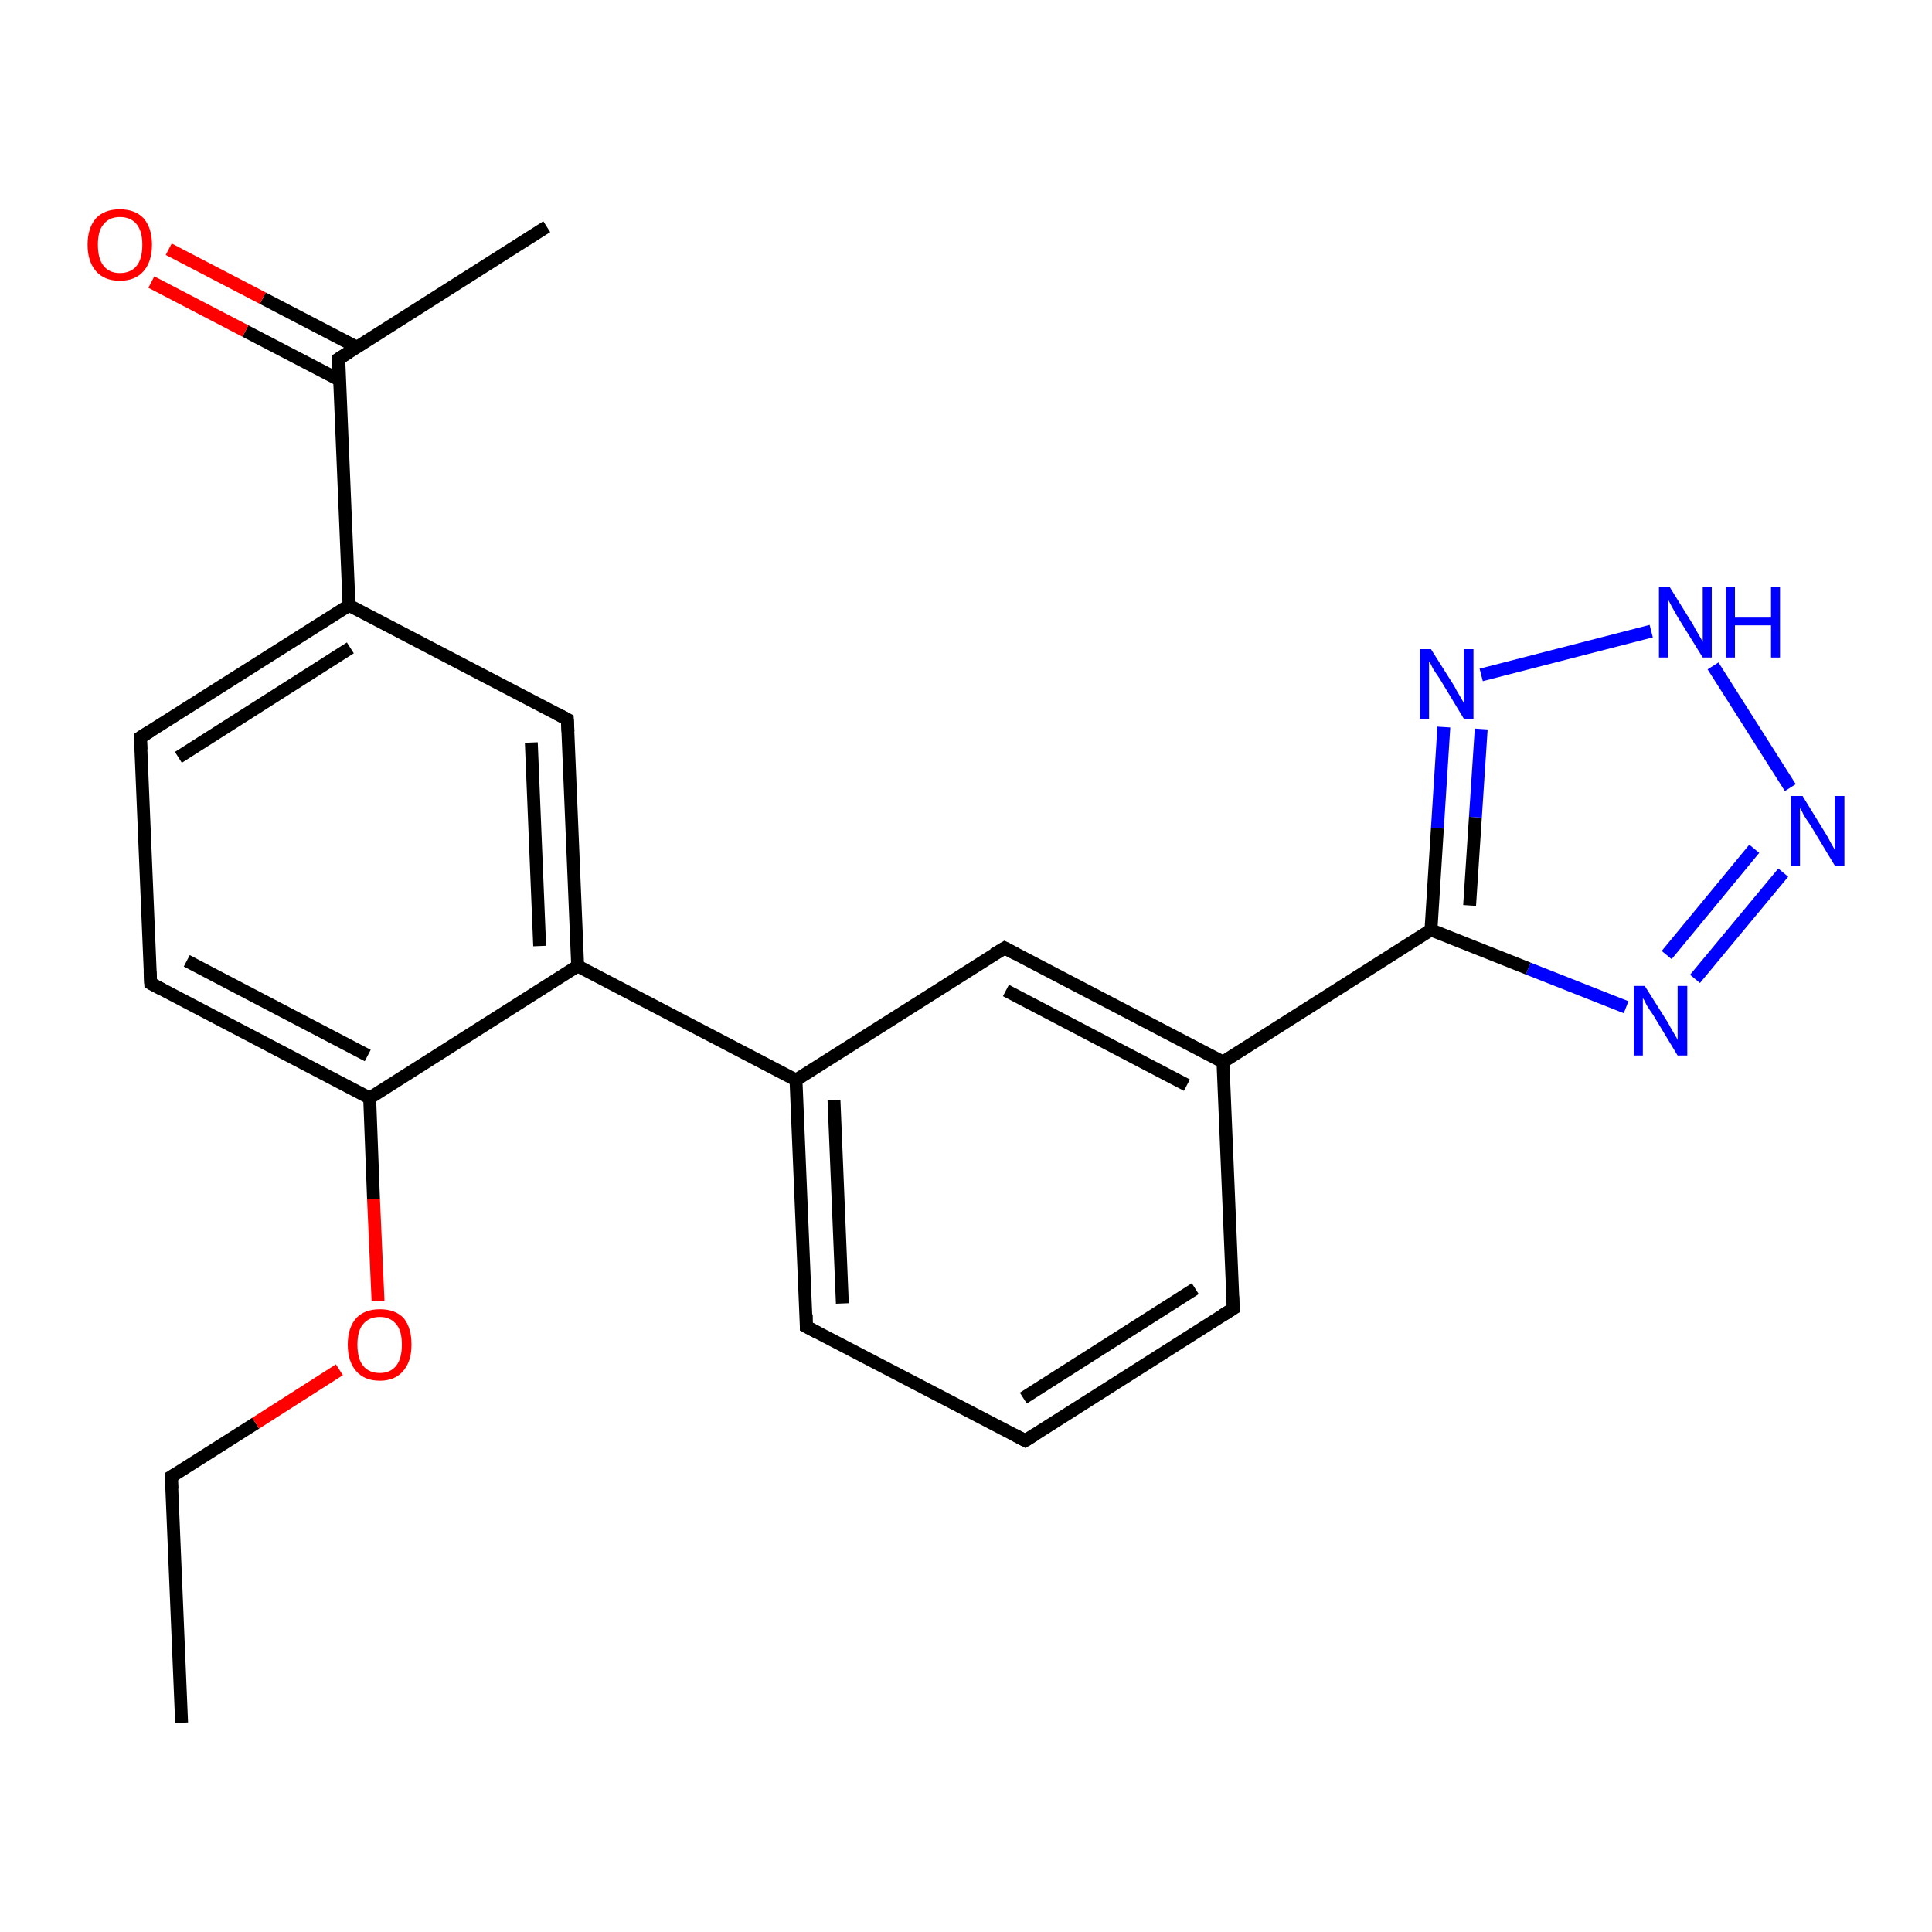 <?xml version='1.0' encoding='iso-8859-1'?>
<svg version='1.1' baseProfile='full'
              xmlns='http://www.w3.org/2000/svg'
                      xmlns:rdkit='http://www.rdkit.org/xml'
                      xmlns:xlink='http://www.w3.org/1999/xlink'
                  xml:space='preserve'
width='300px' height='300px' viewBox='0 0 300 300'>
<!-- END OF HEADER -->
<rect style='opacity:1.0;fill:#FFFFFF;stroke:none' width='300.0' height='300.0' x='0.0' y='0.0'> </rect>
<path class='bond-0 atom-0 atom-1' d='M 28.2,267.5 L 26.6,229.3' style='fill:none;fill-rule:evenodd;stroke:#000000;stroke-width:2.0px;stroke-linecap:butt;stroke-linejoin:miter;stroke-opacity:1' />
<path class='bond-1 atom-1 atom-2' d='M 26.6,229.3 L 39.7,221.0' style='fill:none;fill-rule:evenodd;stroke:#000000;stroke-width:2.0px;stroke-linecap:butt;stroke-linejoin:miter;stroke-opacity:1' />
<path class='bond-1 atom-1 atom-2' d='M 39.7,221.0 L 52.7,212.7' style='fill:none;fill-rule:evenodd;stroke:#FF0000;stroke-width:2.0px;stroke-linecap:butt;stroke-linejoin:miter;stroke-opacity:1' />
<path class='bond-2 atom-2 atom-3' d='M 58.7,202.0 L 58.0,186.2' style='fill:none;fill-rule:evenodd;stroke:#FF0000;stroke-width:2.0px;stroke-linecap:butt;stroke-linejoin:miter;stroke-opacity:1' />
<path class='bond-2 atom-2 atom-3' d='M 58.0,186.2 L 57.4,170.5' style='fill:none;fill-rule:evenodd;stroke:#000000;stroke-width:2.0px;stroke-linecap:butt;stroke-linejoin:miter;stroke-opacity:1' />
<path class='bond-3 atom-3 atom-4' d='M 57.4,170.5 L 23.4,152.7' style='fill:none;fill-rule:evenodd;stroke:#000000;stroke-width:2.0px;stroke-linecap:butt;stroke-linejoin:miter;stroke-opacity:1' />
<path class='bond-3 atom-3 atom-4' d='M 57.1,163.9 L 29.0,149.2' style='fill:none;fill-rule:evenodd;stroke:#000000;stroke-width:2.0px;stroke-linecap:butt;stroke-linejoin:miter;stroke-opacity:1' />
<path class='bond-4 atom-4 atom-5' d='M 23.4,152.7 L 21.8,114.5' style='fill:none;fill-rule:evenodd;stroke:#000000;stroke-width:2.0px;stroke-linecap:butt;stroke-linejoin:miter;stroke-opacity:1' />
<path class='bond-5 atom-5 atom-6' d='M 21.8,114.5 L 54.2,94.0' style='fill:none;fill-rule:evenodd;stroke:#000000;stroke-width:2.0px;stroke-linecap:butt;stroke-linejoin:miter;stroke-opacity:1' />
<path class='bond-5 atom-5 atom-6' d='M 27.7,117.6 L 54.4,100.6' style='fill:none;fill-rule:evenodd;stroke:#000000;stroke-width:2.0px;stroke-linecap:butt;stroke-linejoin:miter;stroke-opacity:1' />
<path class='bond-6 atom-6 atom-7' d='M 54.2,94.0 L 88.1,111.7' style='fill:none;fill-rule:evenodd;stroke:#000000;stroke-width:2.0px;stroke-linecap:butt;stroke-linejoin:miter;stroke-opacity:1' />
<path class='bond-7 atom-7 atom-8' d='M 88.1,111.7 L 89.7,150.0' style='fill:none;fill-rule:evenodd;stroke:#000000;stroke-width:2.0px;stroke-linecap:butt;stroke-linejoin:miter;stroke-opacity:1' />
<path class='bond-7 atom-7 atom-8' d='M 82.5,115.3 L 83.8,146.9' style='fill:none;fill-rule:evenodd;stroke:#000000;stroke-width:2.0px;stroke-linecap:butt;stroke-linejoin:miter;stroke-opacity:1' />
<path class='bond-8 atom-8 atom-9' d='M 89.7,150.0 L 123.6,167.7' style='fill:none;fill-rule:evenodd;stroke:#000000;stroke-width:2.0px;stroke-linecap:butt;stroke-linejoin:miter;stroke-opacity:1' />
<path class='bond-9 atom-9 atom-10' d='M 123.6,167.7 L 125.2,206.0' style='fill:none;fill-rule:evenodd;stroke:#000000;stroke-width:2.0px;stroke-linecap:butt;stroke-linejoin:miter;stroke-opacity:1' />
<path class='bond-9 atom-9 atom-10' d='M 129.5,170.8 L 130.8,202.4' style='fill:none;fill-rule:evenodd;stroke:#000000;stroke-width:2.0px;stroke-linecap:butt;stroke-linejoin:miter;stroke-opacity:1' />
<path class='bond-10 atom-10 atom-11' d='M 125.2,206.0 L 159.2,223.7' style='fill:none;fill-rule:evenodd;stroke:#000000;stroke-width:2.0px;stroke-linecap:butt;stroke-linejoin:miter;stroke-opacity:1' />
<path class='bond-11 atom-11 atom-12' d='M 159.2,223.7 L 191.5,203.2' style='fill:none;fill-rule:evenodd;stroke:#000000;stroke-width:2.0px;stroke-linecap:butt;stroke-linejoin:miter;stroke-opacity:1' />
<path class='bond-11 atom-11 atom-12' d='M 158.9,217.1 L 185.6,200.1' style='fill:none;fill-rule:evenodd;stroke:#000000;stroke-width:2.0px;stroke-linecap:butt;stroke-linejoin:miter;stroke-opacity:1' />
<path class='bond-12 atom-12 atom-13' d='M 191.5,203.2 L 189.9,164.9' style='fill:none;fill-rule:evenodd;stroke:#000000;stroke-width:2.0px;stroke-linecap:butt;stroke-linejoin:miter;stroke-opacity:1' />
<path class='bond-13 atom-13 atom-14' d='M 189.9,164.9 L 156.0,147.2' style='fill:none;fill-rule:evenodd;stroke:#000000;stroke-width:2.0px;stroke-linecap:butt;stroke-linejoin:miter;stroke-opacity:1' />
<path class='bond-13 atom-13 atom-14' d='M 184.3,168.5 L 156.2,153.8' style='fill:none;fill-rule:evenodd;stroke:#000000;stroke-width:2.0px;stroke-linecap:butt;stroke-linejoin:miter;stroke-opacity:1' />
<path class='bond-14 atom-13 atom-15' d='M 189.9,164.9 L 222.2,144.4' style='fill:none;fill-rule:evenodd;stroke:#000000;stroke-width:2.0px;stroke-linecap:butt;stroke-linejoin:miter;stroke-opacity:1' />
<path class='bond-15 atom-15 atom-16' d='M 222.2,144.4 L 223.2,128.6' style='fill:none;fill-rule:evenodd;stroke:#000000;stroke-width:2.0px;stroke-linecap:butt;stroke-linejoin:miter;stroke-opacity:1' />
<path class='bond-15 atom-15 atom-16' d='M 223.2,128.6 L 224.2,112.9' style='fill:none;fill-rule:evenodd;stroke:#0000FF;stroke-width:2.0px;stroke-linecap:butt;stroke-linejoin:miter;stroke-opacity:1' />
<path class='bond-15 atom-15 atom-16' d='M 228.2,140.6 L 229.1,126.9' style='fill:none;fill-rule:evenodd;stroke:#000000;stroke-width:2.0px;stroke-linecap:butt;stroke-linejoin:miter;stroke-opacity:1' />
<path class='bond-15 atom-15 atom-16' d='M 229.1,126.9 L 230.0,113.2' style='fill:none;fill-rule:evenodd;stroke:#0000FF;stroke-width:2.0px;stroke-linecap:butt;stroke-linejoin:miter;stroke-opacity:1' />
<path class='bond-16 atom-16 atom-17' d='M 230.0,104.8 L 256.4,98.0' style='fill:none;fill-rule:evenodd;stroke:#0000FF;stroke-width:2.0px;stroke-linecap:butt;stroke-linejoin:miter;stroke-opacity:1' />
<path class='bond-17 atom-17 atom-18' d='M 266.0,103.4 L 278.0,122.3' style='fill:none;fill-rule:evenodd;stroke:#0000FF;stroke-width:2.0px;stroke-linecap:butt;stroke-linejoin:miter;stroke-opacity:1' />
<path class='bond-18 atom-18 atom-19' d='M 276.9,135.5 L 263.2,152.0' style='fill:none;fill-rule:evenodd;stroke:#0000FF;stroke-width:2.0px;stroke-linecap:butt;stroke-linejoin:miter;stroke-opacity:1' />
<path class='bond-18 atom-18 atom-19' d='M 272.4,131.8 L 258.8,148.3' style='fill:none;fill-rule:evenodd;stroke:#0000FF;stroke-width:2.0px;stroke-linecap:butt;stroke-linejoin:miter;stroke-opacity:1' />
<path class='bond-19 atom-6 atom-20' d='M 54.2,94.0 L 52.6,55.7' style='fill:none;fill-rule:evenodd;stroke:#000000;stroke-width:2.0px;stroke-linecap:butt;stroke-linejoin:miter;stroke-opacity:1' />
<path class='bond-20 atom-20 atom-21' d='M 52.6,55.7 L 84.9,35.2' style='fill:none;fill-rule:evenodd;stroke:#000000;stroke-width:2.0px;stroke-linecap:butt;stroke-linejoin:miter;stroke-opacity:1' />
<path class='bond-21 atom-20 atom-22' d='M 55.4,53.9 L 40.8,46.3' style='fill:none;fill-rule:evenodd;stroke:#000000;stroke-width:2.0px;stroke-linecap:butt;stroke-linejoin:miter;stroke-opacity:1' />
<path class='bond-21 atom-20 atom-22' d='M 40.8,46.3 L 26.2,38.7' style='fill:none;fill-rule:evenodd;stroke:#FF0000;stroke-width:2.0px;stroke-linecap:butt;stroke-linejoin:miter;stroke-opacity:1' />
<path class='bond-21 atom-20 atom-22' d='M 52.7,59.0 L 38.1,51.4' style='fill:none;fill-rule:evenodd;stroke:#000000;stroke-width:2.0px;stroke-linecap:butt;stroke-linejoin:miter;stroke-opacity:1' />
<path class='bond-21 atom-20 atom-22' d='M 38.1,51.4 L 23.5,43.8' style='fill:none;fill-rule:evenodd;stroke:#FF0000;stroke-width:2.0px;stroke-linecap:butt;stroke-linejoin:miter;stroke-opacity:1' />
<path class='bond-22 atom-8 atom-3' d='M 89.7,150.0 L 57.4,170.5' style='fill:none;fill-rule:evenodd;stroke:#000000;stroke-width:2.0px;stroke-linecap:butt;stroke-linejoin:miter;stroke-opacity:1' />
<path class='bond-23 atom-14 atom-9' d='M 156.0,147.2 L 123.6,167.7' style='fill:none;fill-rule:evenodd;stroke:#000000;stroke-width:2.0px;stroke-linecap:butt;stroke-linejoin:miter;stroke-opacity:1' />
<path class='bond-24 atom-19 atom-15' d='M 252.5,156.4 L 237.3,150.4' style='fill:none;fill-rule:evenodd;stroke:#0000FF;stroke-width:2.0px;stroke-linecap:butt;stroke-linejoin:miter;stroke-opacity:1' />
<path class='bond-24 atom-19 atom-15' d='M 237.3,150.4 L 222.2,144.4' style='fill:none;fill-rule:evenodd;stroke:#000000;stroke-width:2.0px;stroke-linecap:butt;stroke-linejoin:miter;stroke-opacity:1' />
<path d='M 26.7,231.2 L 26.6,229.3 L 27.3,228.9' style='fill:none;stroke:#000000;stroke-width:2.0px;stroke-linecap:butt;stroke-linejoin:miter;stroke-opacity:1;' />
<path d='M 25.1,153.6 L 23.4,152.7 L 23.3,150.8' style='fill:none;stroke:#000000;stroke-width:2.0px;stroke-linecap:butt;stroke-linejoin:miter;stroke-opacity:1;' />
<path d='M 21.9,116.4 L 21.8,114.5 L 23.4,113.5' style='fill:none;stroke:#000000;stroke-width:2.0px;stroke-linecap:butt;stroke-linejoin:miter;stroke-opacity:1;' />
<path d='M 86.4,110.8 L 88.1,111.7 L 88.2,113.6' style='fill:none;stroke:#000000;stroke-width:2.0px;stroke-linecap:butt;stroke-linejoin:miter;stroke-opacity:1;' />
<path d='M 125.2,204.1 L 125.2,206.0 L 126.9,206.9' style='fill:none;stroke:#000000;stroke-width:2.0px;stroke-linecap:butt;stroke-linejoin:miter;stroke-opacity:1;' />
<path d='M 157.5,222.8 L 159.2,223.7 L 160.8,222.7' style='fill:none;stroke:#000000;stroke-width:2.0px;stroke-linecap:butt;stroke-linejoin:miter;stroke-opacity:1;' />
<path d='M 189.9,204.2 L 191.5,203.2 L 191.4,201.3' style='fill:none;stroke:#000000;stroke-width:2.0px;stroke-linecap:butt;stroke-linejoin:miter;stroke-opacity:1;' />
<path d='M 157.7,148.1 L 156.0,147.2 L 154.3,148.2' style='fill:none;stroke:#000000;stroke-width:2.0px;stroke-linecap:butt;stroke-linejoin:miter;stroke-opacity:1;' />
<path d='M 52.6,57.6 L 52.6,55.7 L 54.2,54.7' style='fill:none;stroke:#000000;stroke-width:2.0px;stroke-linecap:butt;stroke-linejoin:miter;stroke-opacity:1;' />
<path class='atom-2' d='M 54.0 208.8
Q 54.0 206.2, 55.3 204.7
Q 56.6 203.3, 59.0 203.3
Q 61.4 203.3, 62.7 204.7
Q 63.9 206.2, 63.9 208.8
Q 63.9 211.4, 62.6 212.9
Q 61.3 214.4, 59.0 214.4
Q 56.6 214.4, 55.3 212.9
Q 54.0 211.4, 54.0 208.8
M 59.0 213.2
Q 60.6 213.2, 61.5 212.1
Q 62.4 211.0, 62.4 208.8
Q 62.4 206.6, 61.5 205.6
Q 60.6 204.5, 59.0 204.5
Q 57.3 204.5, 56.4 205.6
Q 55.5 206.6, 55.5 208.8
Q 55.5 211.0, 56.4 212.1
Q 57.3 213.2, 59.0 213.2
' fill='#FF0000'/>
<path class='atom-16' d='M 222.2 100.8
L 225.8 106.5
Q 226.1 107.1, 226.7 108.1
Q 227.3 109.1, 227.3 109.2
L 227.3 100.8
L 228.8 100.8
L 228.8 111.6
L 227.3 111.6
L 223.5 105.3
Q 223.0 104.6, 222.5 103.8
Q 222.1 102.9, 221.9 102.7
L 221.9 111.6
L 220.5 111.6
L 220.5 100.8
L 222.2 100.8
' fill='#0000FF'/>
<path class='atom-17' d='M 259.3 91.2
L 262.9 97.0
Q 263.2 97.6, 263.8 98.6
Q 264.4 99.6, 264.4 99.7
L 264.4 91.2
L 265.8 91.2
L 265.8 102.1
L 264.4 102.1
L 260.5 95.8
Q 260.1 95.1, 259.6 94.2
Q 259.2 93.4, 259.0 93.1
L 259.0 102.1
L 257.6 102.1
L 257.6 91.2
L 259.3 91.2
' fill='#0000FF'/>
<path class='atom-17' d='M 268.0 91.2
L 269.4 91.2
L 269.4 95.9
L 275.0 95.9
L 275.0 91.2
L 276.4 91.2
L 276.4 102.1
L 275.0 102.1
L 275.0 97.1
L 269.4 97.1
L 269.4 102.1
L 268.0 102.1
L 268.0 91.2
' fill='#0000FF'/>
<path class='atom-18' d='M 279.9 123.6
L 283.4 129.3
Q 283.8 129.9, 284.3 130.9
Q 284.9 131.9, 284.9 132.0
L 284.9 123.6
L 286.4 123.6
L 286.4 134.4
L 284.9 134.4
L 281.1 128.1
Q 280.6 127.4, 280.1 126.6
Q 279.7 125.7, 279.5 125.5
L 279.5 134.4
L 278.1 134.4
L 278.1 123.6
L 279.9 123.6
' fill='#0000FF'/>
<path class='atom-19' d='M 255.4 153.1
L 259.0 158.8
Q 259.3 159.4, 259.9 160.4
Q 260.5 161.4, 260.5 161.5
L 260.5 153.1
L 262.0 153.1
L 262.0 163.9
L 260.5 163.9
L 256.7 157.6
Q 256.2 156.9, 255.7 156.1
Q 255.3 155.2, 255.1 155.0
L 255.1 163.9
L 253.7 163.9
L 253.7 153.1
L 255.4 153.1
' fill='#0000FF'/>
<path class='atom-22' d='M 13.6 38.0
Q 13.6 35.4, 14.9 33.9
Q 16.2 32.5, 18.6 32.5
Q 21.0 32.5, 22.3 33.9
Q 23.6 35.4, 23.6 38.0
Q 23.6 40.6, 22.3 42.1
Q 21.0 43.6, 18.6 43.6
Q 16.2 43.6, 14.9 42.1
Q 13.6 40.6, 13.6 38.0
M 18.6 42.4
Q 20.3 42.4, 21.2 41.3
Q 22.1 40.2, 22.1 38.0
Q 22.1 35.9, 21.2 34.8
Q 20.3 33.7, 18.6 33.7
Q 17.0 33.7, 16.1 34.8
Q 15.2 35.8, 15.2 38.0
Q 15.2 40.2, 16.1 41.3
Q 17.0 42.4, 18.6 42.4
' fill='#FF0000'/>
</svg>
